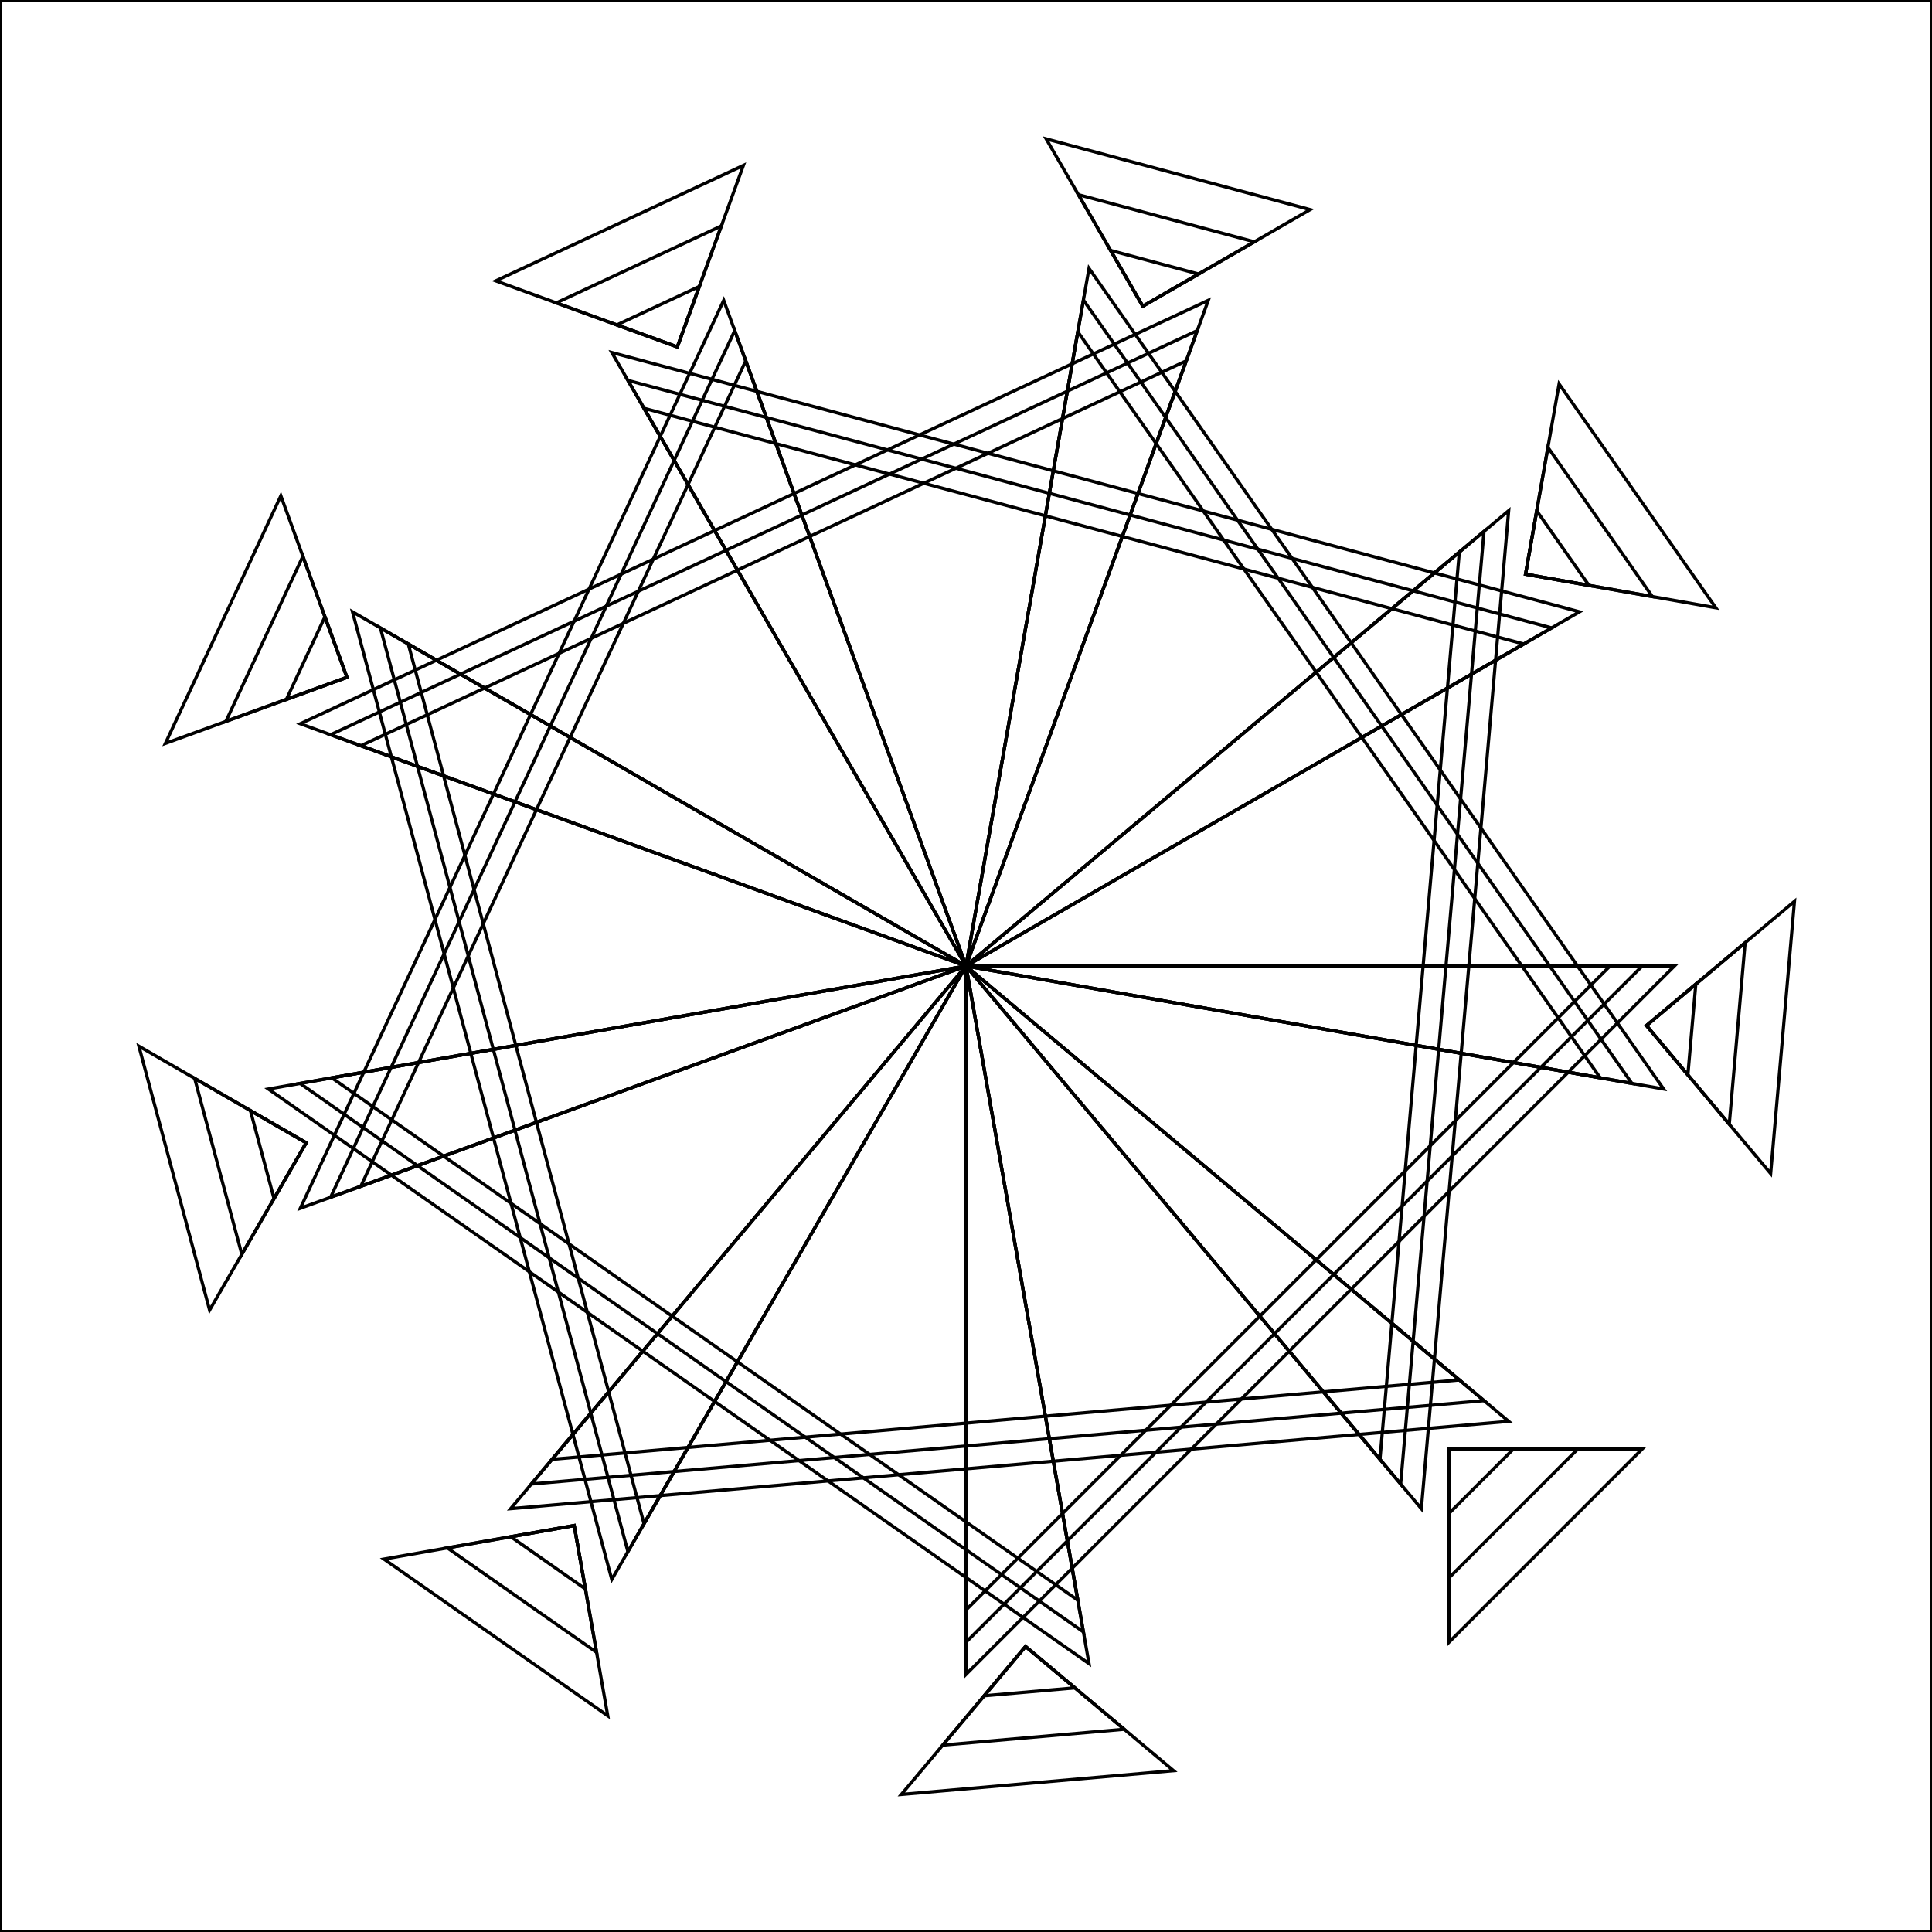 <?xml version="1.0"?>
<!DOCTYPE svg PUBLIC '-//W3C//DTD SVG 1.0//EN'
          'http://www.w3.org/TR/2001/REC-SVG-20010904/DTD/svg10.dtd'>
<svg xmlns:xlink="http://www.w3.org/1999/xlink" style="fill-opacity:1; color-rendering:auto; color-interpolation:auto; text-rendering:auto; stroke:black; stroke-linecap:square; stroke-miterlimit:10; shape-rendering:auto; stroke-opacity:1; fill:black; stroke-dasharray:none; font-weight:normal; stroke-width:1; font-family:'Dialog'; font-style:normal; stroke-linejoin:miter; font-size:12px; stroke-dashoffset:0; image-rendering:auto;" width="600" height="600" xmlns="http://www.w3.org/2000/svg"
><!--Generated by the Batik Graphics2D SVG Generator--><defs id="genericDefs"
  /><g
  ><g style="stroke-linecap:round;" transform="translate(300,300)"
    ><path style="fill:none;" d="M0 0 L200 0 L0 200 Z"
    /></g
    ><g style="stroke-linecap:round;" transform="translate(300,300)"
    ><path style="fill:none;" d="M0 0 L210 0 L0 210 Z"
      /><path style="fill:none;" d="M0 0 L220 0 L0 220 Z"
      /><path style="fill:none;" d="M150 150 L170 150 L150 170 Z"
      /><path style="fill:none;" d="M150 150 L190 150 L150 190 Z"
      /><path style="fill:none;" d="M150 150 L210 150 L150 210 Z"
    /></g
    ><g style="stroke-linecap:round;" transform="translate(300,300) rotate(40)"
    ><path style="fill:none;" d="M0 0 L200 0 L0 200 Z"
      /><path style="fill:none;" d="M0 0 L210 0 L0 210 Z"
      /><path style="fill:none;" d="M0 0 L220 0 L0 220 Z"
      /><path style="fill:none;" d="M150 150 L170 150 L150 170 Z"
      /><path style="fill:none;" d="M150 150 L190 150 L150 190 Z"
      /><path style="fill:none;" d="M150 150 L210 150 L150 210 Z"
    /></g
    ><g style="stroke-linecap:round;" transform="translate(300,300) rotate(80)"
    ><path style="fill:none;" d="M0 0 L200 0 L0 200 Z"
      /><path style="fill:none;" d="M0 0 L210 0 L0 210 Z"
      /><path style="fill:none;" d="M0 0 L220 0 L0 220 Z"
      /><path style="fill:none;" d="M150 150 L170 150 L150 170 Z"
      /><path style="fill:none;" d="M150 150 L190 150 L150 190 Z"
      /><path style="fill:none;" d="M150 150 L210 150 L150 210 Z"
    /></g
    ><g style="stroke-linecap:round;" transform="translate(300,300) rotate(120)"
    ><path style="fill:none;" d="M0 0 L200 0 L0 200 Z"
      /><path style="fill:none;" d="M0 0 L210 0 L0 210 Z"
      /><path style="fill:none;" d="M0 0 L220 0 L0 220 Z"
      /><path style="fill:none;" d="M150 150 L170 150 L150 170 Z"
      /><path style="fill:none;" d="M150 150 L190 150 L150 190 Z"
      /><path style="fill:none;" d="M150 150 L210 150 L150 210 Z"
    /></g
    ><g style="stroke-linecap:round;" transform="translate(300,300) rotate(160)"
    ><path style="fill:none;" d="M0 0 L200 0 L0 200 Z"
      /><path style="fill:none;" d="M0 0 L210 0 L0 210 Z"
      /><path style="fill:none;" d="M0 0 L220 0 L0 220 Z"
      /><path style="fill:none;" d="M150 150 L170 150 L150 170 Z"
      /><path style="fill:none;" d="M150 150 L190 150 L150 190 Z"
      /><path style="fill:none;" d="M150 150 L210 150 L150 210 Z"
    /></g
    ><g style="stroke-linecap:round;" transform="translate(300,300) rotate(200)"
    ><path style="fill:none;" d="M0 0 L200 0 L0 200 Z"
      /><path style="fill:none;" d="M0 0 L210 0 L0 210 Z"
      /><path style="fill:none;" d="M0 0 L220 0 L0 220 Z"
      /><path style="fill:none;" d="M150 150 L170 150 L150 170 Z"
      /><path style="fill:none;" d="M150 150 L190 150 L150 190 Z"
      /><path style="fill:none;" d="M150 150 L210 150 L150 210 Z"
    /></g
    ><g style="stroke-linecap:round;" transform="translate(300,300) rotate(240)"
    ><path style="fill:none;" d="M0 0 L200 0 L0 200 Z"
      /><path style="fill:none;" d="M0 0 L210 0 L0 210 Z"
      /><path style="fill:none;" d="M0 0 L220 0 L0 220 Z"
      /><path style="fill:none;" d="M150 150 L170 150 L150 170 Z"
      /><path style="fill:none;" d="M150 150 L190 150 L150 190 Z"
      /><path style="fill:none;" d="M150 150 L210 150 L150 210 Z"
    /></g
    ><g style="stroke-linecap:round;" transform="translate(300,300) rotate(280)"
    ><path style="fill:none;" d="M0 0 L200 0 L0 200 Z"
      /><path style="fill:none;" d="M0 0 L210 0 L0 210 Z"
      /><path style="fill:none;" d="M0 0 L220 0 L0 220 Z"
      /><path style="fill:none;" d="M150 150 L170 150 L150 170 Z"
      /><path style="fill:none;" d="M150 150 L190 150 L150 190 Z"
      /><path style="fill:none;" d="M150 150 L210 150 L150 210 Z"
    /></g
    ><g style="stroke-linecap:round;" transform="translate(300,300) rotate(320)"
    ><path style="fill:none;" d="M0 0 L200 0 L0 200 Z"
      /><path style="fill:none;" d="M0 0 L210 0 L0 210 Z"
      /><path style="fill:none;" d="M0 0 L220 0 L0 220 Z"
      /><path style="fill:none;" d="M150 150 L170 150 L150 170 Z"
      /><path style="fill:none;" d="M150 150 L190 150 L150 190 Z"
      /><path style="fill:none;" d="M150 150 L210 150 L150 210 Z"
    /></g
    ><g style="stroke-linecap:round;"
    ><rect x="0" width="600" height="600" y="0" style="fill:none;"
    /></g
  ></g
></svg
>
